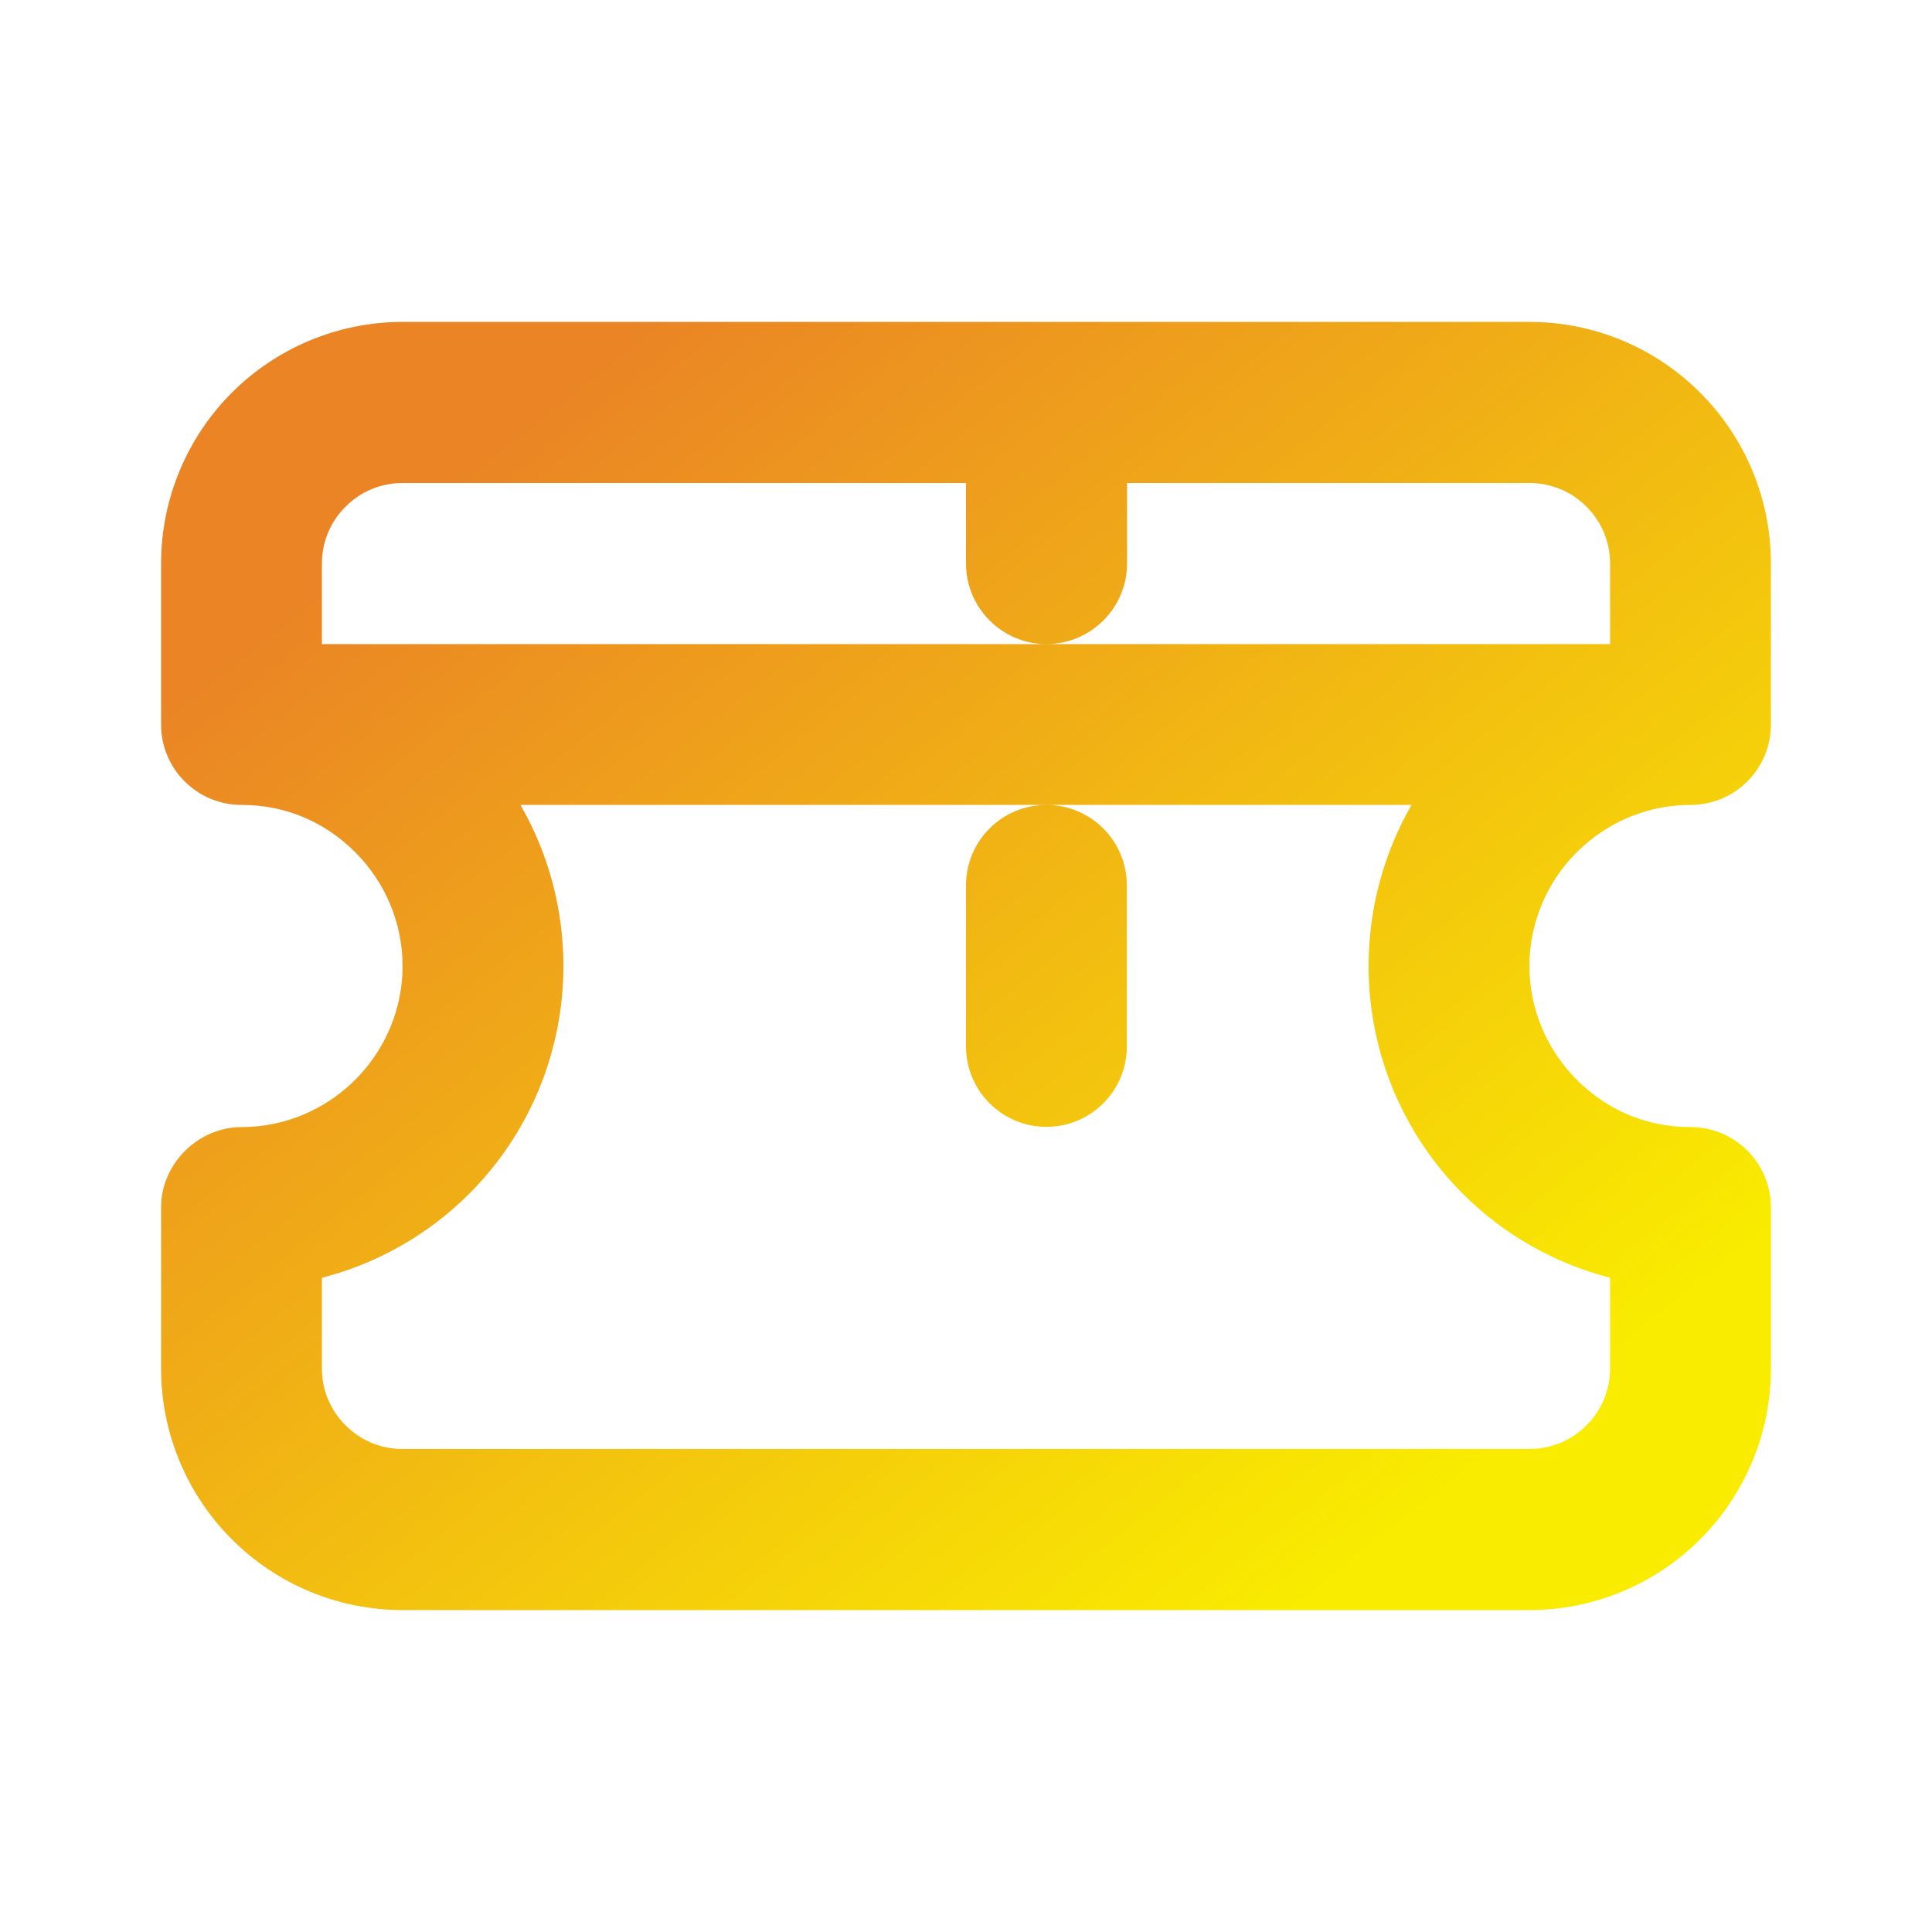 <svg width="80" height="80" viewBox="0 0 80 80" fill="none" xmlns="http://www.w3.org/2000/svg">
<path fill-rule="evenodd" clip-rule="evenodd" d="M70 33.33C71.84 33.33 73.33 31.84 73.33 30V23.33C73.33 20.68 72.28 18.14 70.4 16.26C68.52 14.38 65.99 13.33 63.33 13.33H16.67C14.01 13.33 11.47 14.39 9.6 16.26C7.73 18.13 6.67 20.68 6.67 23.33V30C6.67 31.84 8.16 33.33 10 33.33C11.84 33.33 13.46 34.04 14.71 35.29C15.96 36.54 16.67 38.23 16.67 40C16.67 41.77 15.96 43.46 14.71 44.71C13.46 45.96 11.77 46.67 10 46.67C8.23 46.67 6.67 48.16 6.67 50V56.67C6.67 59.32 7.72 61.86 9.6 63.74C11.48 65.62 14.01 66.67 16.67 66.67H63.33C65.99 66.67 68.53 65.61 70.4 63.74C72.27 61.87 73.33 59.32 73.33 56.67V50C73.33 48.16 71.84 46.67 70 46.67C68.16 46.67 66.54 45.96 65.29 44.71C64.04 43.46 63.33 41.77 63.33 40C63.33 38.23 64.04 36.54 65.29 35.29C66.54 34.04 68.23 33.33 70 33.33ZM66.67 52.91V56.67C66.67 57.55 66.32 58.4 65.69 59.02C65.07 59.65 64.22 60 63.33 60H16.67C15.78 60 14.93 59.65 14.31 59.02C13.68 58.4 13.33 57.55 13.33 56.67V52.91C15.62 52.32 17.73 51.13 19.43 49.43C21.93 46.93 23.33 43.54 23.33 40C23.33 37.64 22.71 35.34 21.55 33.33H58.45C57.29 35.34 56.67 37.64 56.67 40C56.67 43.54 58.07 46.93 60.57 49.43C62.27 51.13 64.38 52.32 66.67 52.91ZM13.33 26.67V23.33C13.33 22.45 13.68 21.6 14.31 20.98C14.93 20.35 15.78 20 16.67 20H40V23.33C40 25.17 41.49 26.67 43.33 26.67C45.17 26.67 46.67 25.17 46.67 23.33V20H63.33C64.22 20 65.07 20.35 65.69 20.98C66.32 21.6 66.67 22.45 66.67 23.33V26.67H13.33ZM43.33 33.33C45.17 33.33 46.66 34.82 46.66 36.66V43.33C46.66 45.17 45.17 46.66 43.33 46.66C41.49 46.66 40 45.17 40 43.33V36.66C40 34.82 41.49 33.33 43.33 33.33Z" fill="url(#paint0_linear_10620_56697)"/>
<defs>
<linearGradient id="paint0_linear_10620_56697" x1="63.568" y1="58.859" x2="26.769" y2="12.87" gradientUnits="userSpaceOnUse">
<stop stop-color="#F9EC00"/>
<stop offset="1" stop-color="#EA8425"/>
</linearGradient>
</defs>
</svg>
